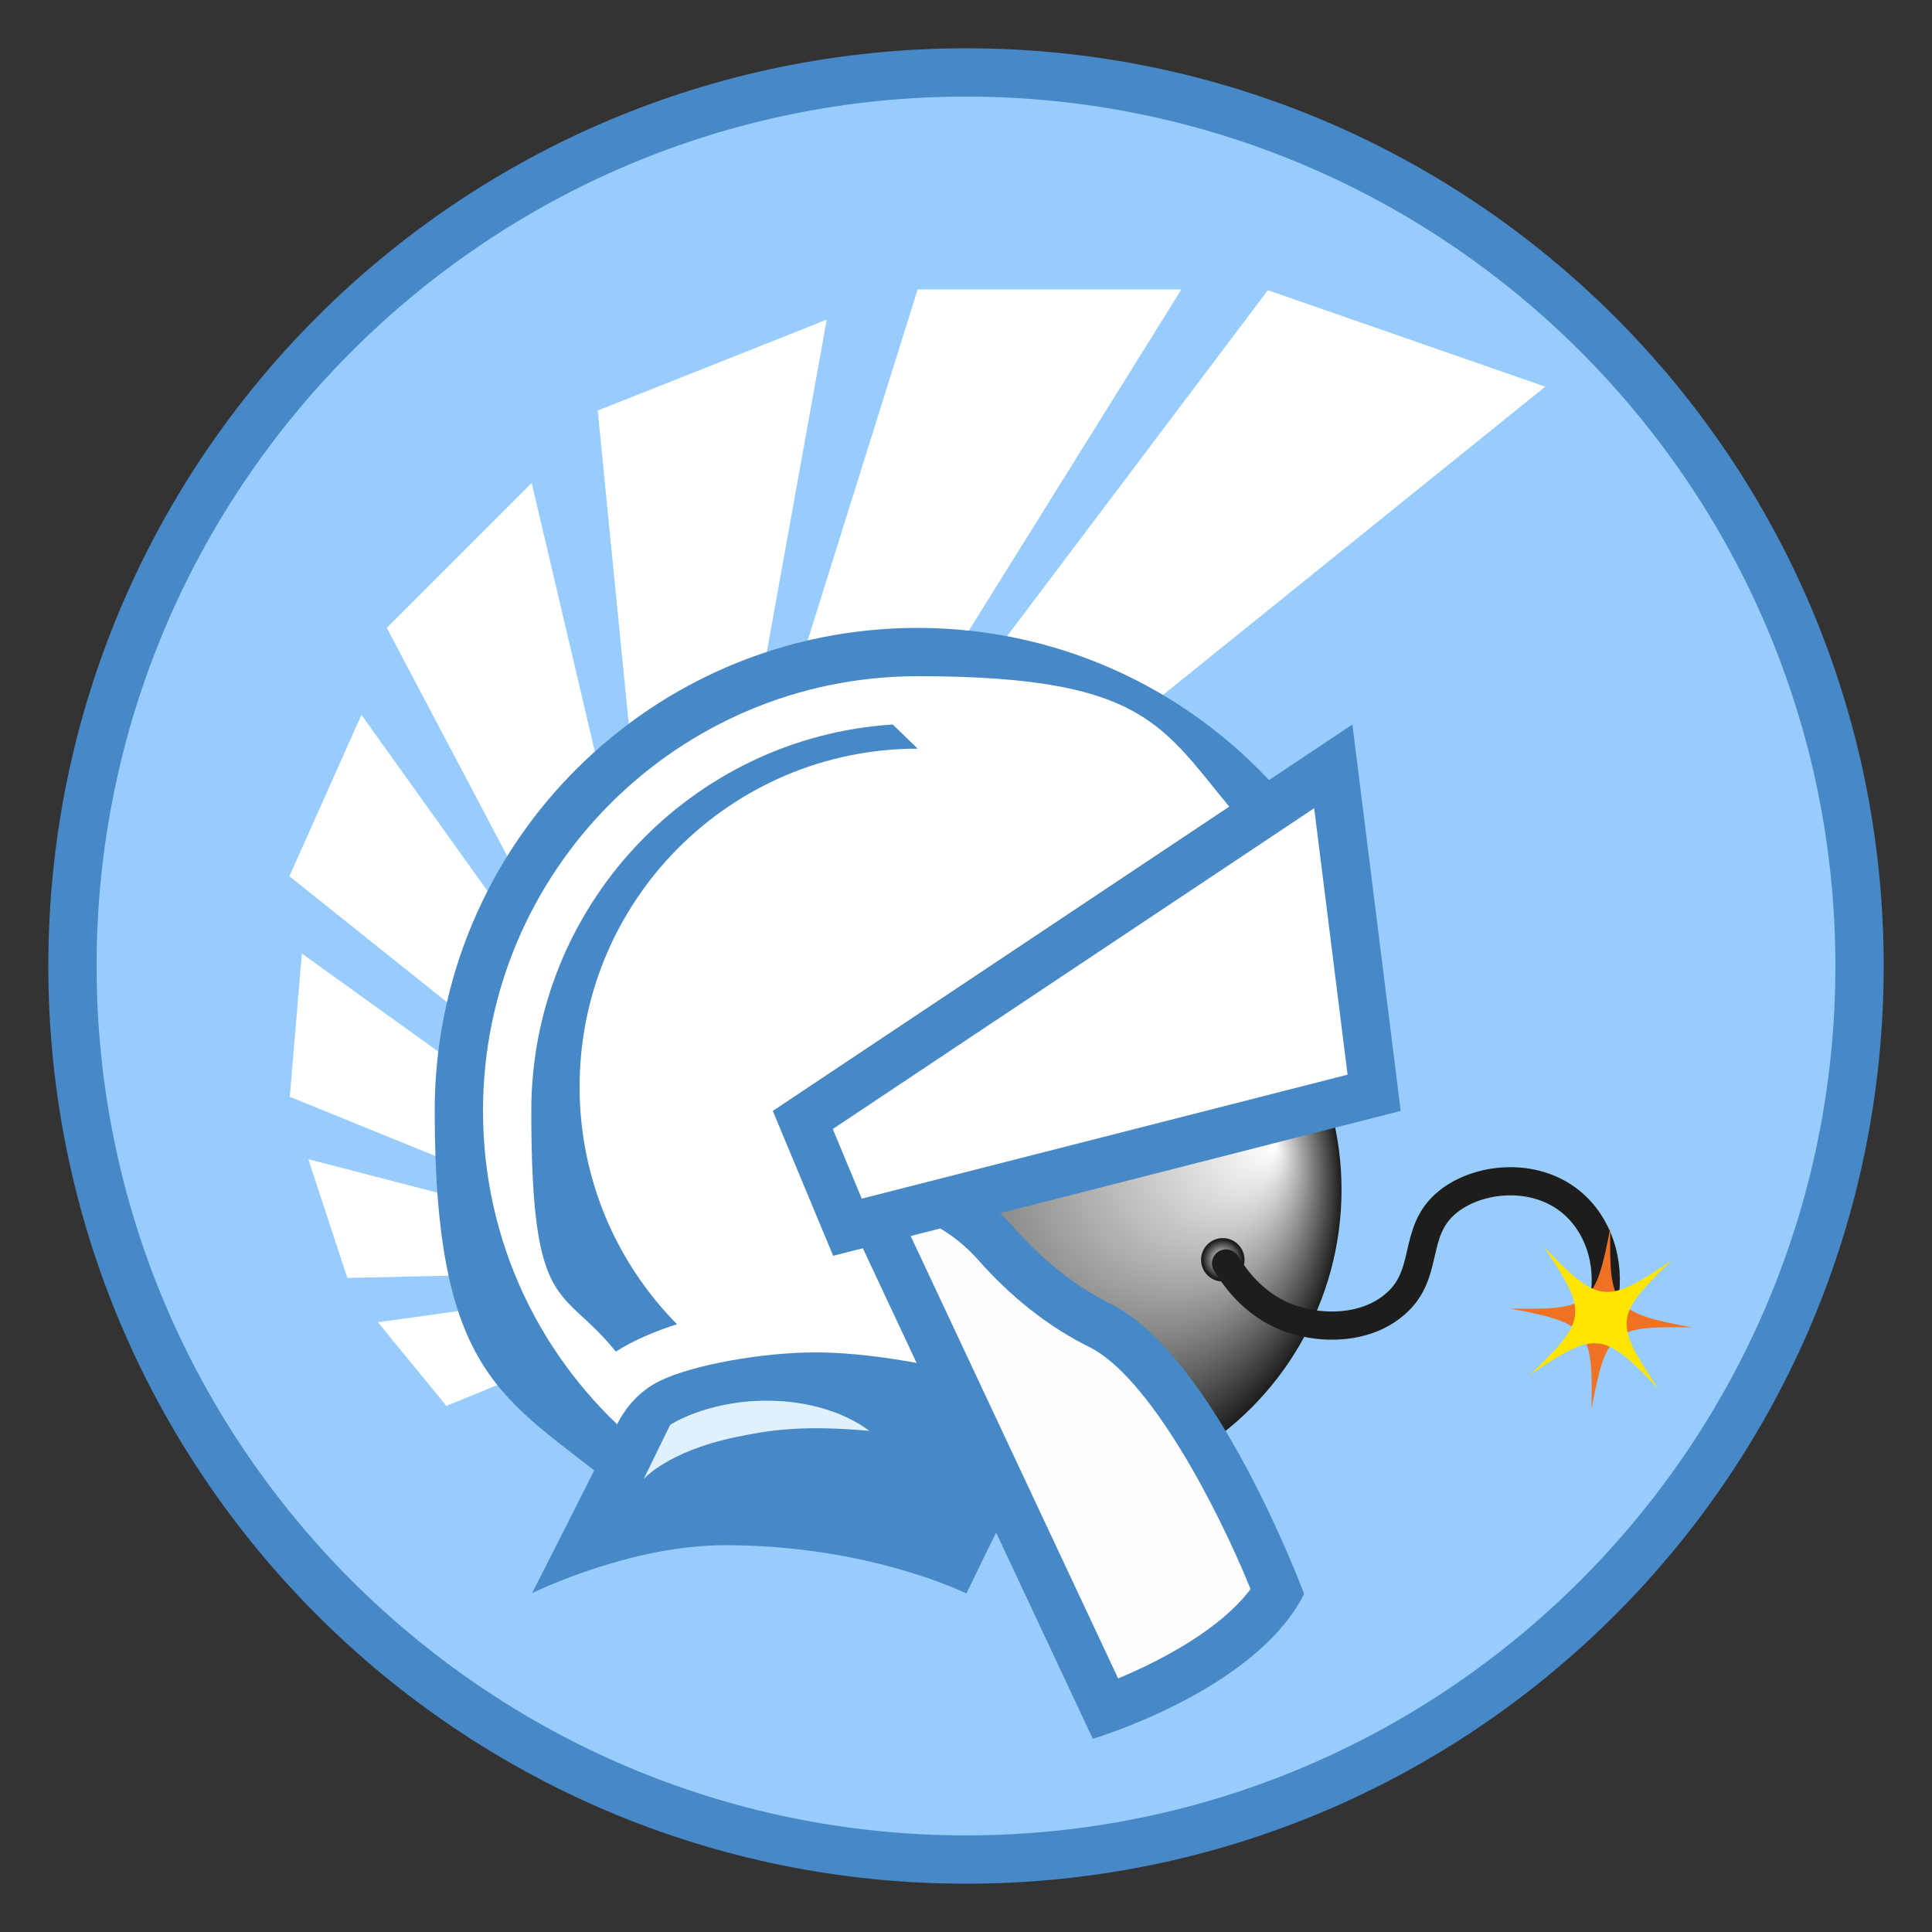 <?xml version="1.0" encoding="UTF-8"?>
<svg xmlns="http://www.w3.org/2000/svg" version="1.1" xmlns:xlink="http://www.w3.org/1999/xlink" viewBox="0 0 480 480">
  <rect x="0" y="0" width="480" height="480" fill="#333333" stroke="none"/>
  <defs>
    <radialGradient id="Gradiente_sem_nome_4" data-name="Gradiente sem nome 4" cx="256.6" cy="295.6" fx="316.9" fy="284.9" r="76.7" gradientUnits="userSpaceOnUse">
      <stop offset="0" stop-color="#fff"/>
      <stop offset="1" stop-color="#1d1d1b"/>
    </radialGradient>
    <radialGradient id="Gradiente_sem_nome_7" data-name="Gradiente sem nome 7" cx="303.7" cy="312.9" fx="303.7" fy="312.9" r="6.2" gradientUnits="userSpaceOnUse">
      <stop offset="0" stop-color="#fff"/>
      <stop offset=".8" stop-color="#1d1d1b"/>
      <stop offset="1" stop-color="#1d1d1b"/>
    </radialGradient>
  </defs>
  <!-- Generator: Adobe Illustrator 28.7.1, SVG Export Plug-In . SVG Version: 1.2.0 Build 142)  -->
  <g>
    <g id="Camada_1">
      <g>
        <path d="M240,18C117.4,18,18,117.4,18,240s99.4,222,222,222,222-99.4,222-222S362.6,18,240,18Z" fill="#98ccfd"/>
        <circle cx="256.6" cy="295.6" r="76.7" fill="url(#Gradiente_sem_nome_4)"/>
        <path d="M240,24c119.1,0,216,96.9,216,216s-96.9,216-216,216S24,359.1,24,240,120.9,24,240,24M240,12C114,12,12,114,12,240s102,228,228,228,228-102,228-228S366,12,240,12h0Z" fill="#4788c7"/>
        <path d="M384,96l-100.2,80.8c-11.6-6.6-24.4-11.2-37.7-13.3l68.9-91.4,69,24ZM293.4,72.1l-56.2,90.2c-3.1-.2-6.1-.4-9.2-.4-10.2,0-20,1.3-29.4,3.8l29.4-93.8h65.4ZM205.4,79.4l-16.1,89.3c-11.9,4.2-22.8,10.4-32.4,18.1l-8.4-84.8s55-21.8,56.9-22.6ZM149.3,193.6c-7.8,7.4-14.5,16-20,25.3l-33.2-62.9,36-36,17.3,73.6ZM125,226.8c-3.8,8.3-6.8,17-8.8,26.3l-44.3-35.4,17.9-40.1,35.2,49.2ZM114.8,289.9l-42.8-17.4,3-35.6,39.5,28.4c-.4,3.5-.5,7.1-.5,10.7s.2,9.4.8,13.9ZM121.6,316.7l-35.3.8-9.7-29.5,39.7,10.3c1.2,6.2,3,12.4,5.3,18.4ZM133.7,339.8c-6.4,2.8-16.2,6.8-22.8,9.5-6.8-8.4-12.5-15.2-17-20.8,8.2-1.1,20.8-2.9,30.8-4.3,2.5,5.4,5.5,10.7,9,15.6Z" fill="#fff"/>
        <path d="M210.5,304.9l-11.1-26.7,114.9-76.6c-21.7-25.2-53.1-39.7-86.3-39.7-62.9,0-114,51.1-114,114s15,65.8,41.2,87.6c2.6-5.2,4.6-9.4,5.7-11.8,8.9-6.5,22.9-9.8,41.7-9.8s17.4,1.1,28.4,3.3l7.5,1.9-20.7-44.2-7.2,1.8Z" fill="#fff"/>
        <path d="M228,156c-66.3,0-120,53.7-120,120s17.3,71.1,44.4,93.1c2.1-4.2,4-8,5.5-11.1-23.9-20.4-37.9-49.9-37.9-82,0-59.6,48.4-108,108-108s60.9,13.7,81.3,37l10-6.7c-22-25.9-54.7-42.3-91.4-42.3Z" fill="#4788c7"/>
        <path d="M144,270c0-46.4,37.6-84,84-84l-6.2-6c-50.1,3.2-89.8,45.1-89.8,96s7.6,43.1,21,59.8c4.4-2.8,9.6-5,15.2-6.8-15-15.2-24.2-36-24.2-59ZM235.1,340.1c-5-1.1-19.3-4.1-32.5-4.1s-30.6,3.1-38.7,7.1c-4.7,2.3-8.3,6.2-10.6,10.8-6.2,12.7-20.1,39.9-21.1,41.9,1.3-.6,24.6-11.9,47.9-11.9,36,0,60,12,60,12,0,0,7.6-15.8,10.9-22.1l-15.8-33.8Z" fill="#4788c7"/>
        <path d="M190.5,348c10.5,0,19.5,3,25.5,7.5-16.5-1.5-24.8-.2-33,1.5-17.3,3.6-23.1,10.5-23.1,10.5.3-.6,6.6-13.5,6.6-13.5,0,0,9-6,24-6Z" fill="#dff0fe"/>
        <path d="M273.4,329.4c-9.4-4.7-18.1-11.5-25.9-20.4-8.4-9.5-20-15-32.2-15h-1.8l61.2,130.6c10.1-3.7,33.4-13.6,42.7-29-6.8-17.4-25.4-56.9-44-66.1Z" fill="#fefdfd"/>
        <path d="M223.3,301c7.4,1.8,14.3,5.9,19.7,12,8.3,9.4,17.6,16.7,27.7,21.7,14.6,7.3,31.3,38.7,40,60.1-7.5,10-22.1,17.7-32.9,22.2l-54.4-116M215.3,288h-11.3l67.5,144s40.5-12,52.5-36c0,0-21.9-59-48-72-10.2-5.1-18.2-12.3-24-18.9-9.3-10.6-22.5-17.1-36.7-17.1h0Z" fill="#4788c7"/>
        <path d="M199.4,278.3l11.1,26.7,130.8-33.4-10.1-81.1-131.8,87.9Z" fill="#fff"/>
        <path d="M326.5,200.8l8.3,66.2-120.7,30.8-7.2-17.3,119.6-79.7M336,180l-144,96,15,36,141-36-12-96h0Z" fill="#4788c7"/>
        <circle cx="303.8" cy="313" r="5.4" fill="url(#Gradiente_sem_nome_7)"/>
        <path d="M304.6,313.9c1.4,2,6,10.3,16.3,13.8,7.7,2.6,17.9,2.5,25-3.1,9.8-7.6,4.5-18.5,13.8-26,7.4-6,21.3-7.6,30.6,0,6.8,5.6,9.9,15,8.2,24.5" fill="none" stroke="#1d1d1b" stroke-linecap="round" stroke-miterlimit="10" stroke-width="7"/>
        <g>
          <path d="M420.3,329.8c-19.8-.4-21.2.7-24.9,20.2.4-19.8-.7-21.2-20.2-24.9,19.8.4,21.2-.7,24.9-20.2-.4,19.8.7,21.2,20.2,24.9Z" fill="#ee7124"/>
          <path d="M412,345c-13.7-14.3-15.5-14.5-31.9-3.4,14.3-13.7,14.5-15.5,3.4-31.9,13.7,14.3,15.5,14.5,31.9,3.4-14.3,13.7-14.5,15.5-3.4,31.9Z" fill="#ffe500"/>
        </g>
      </g>
    </g>
  </g>
</svg>